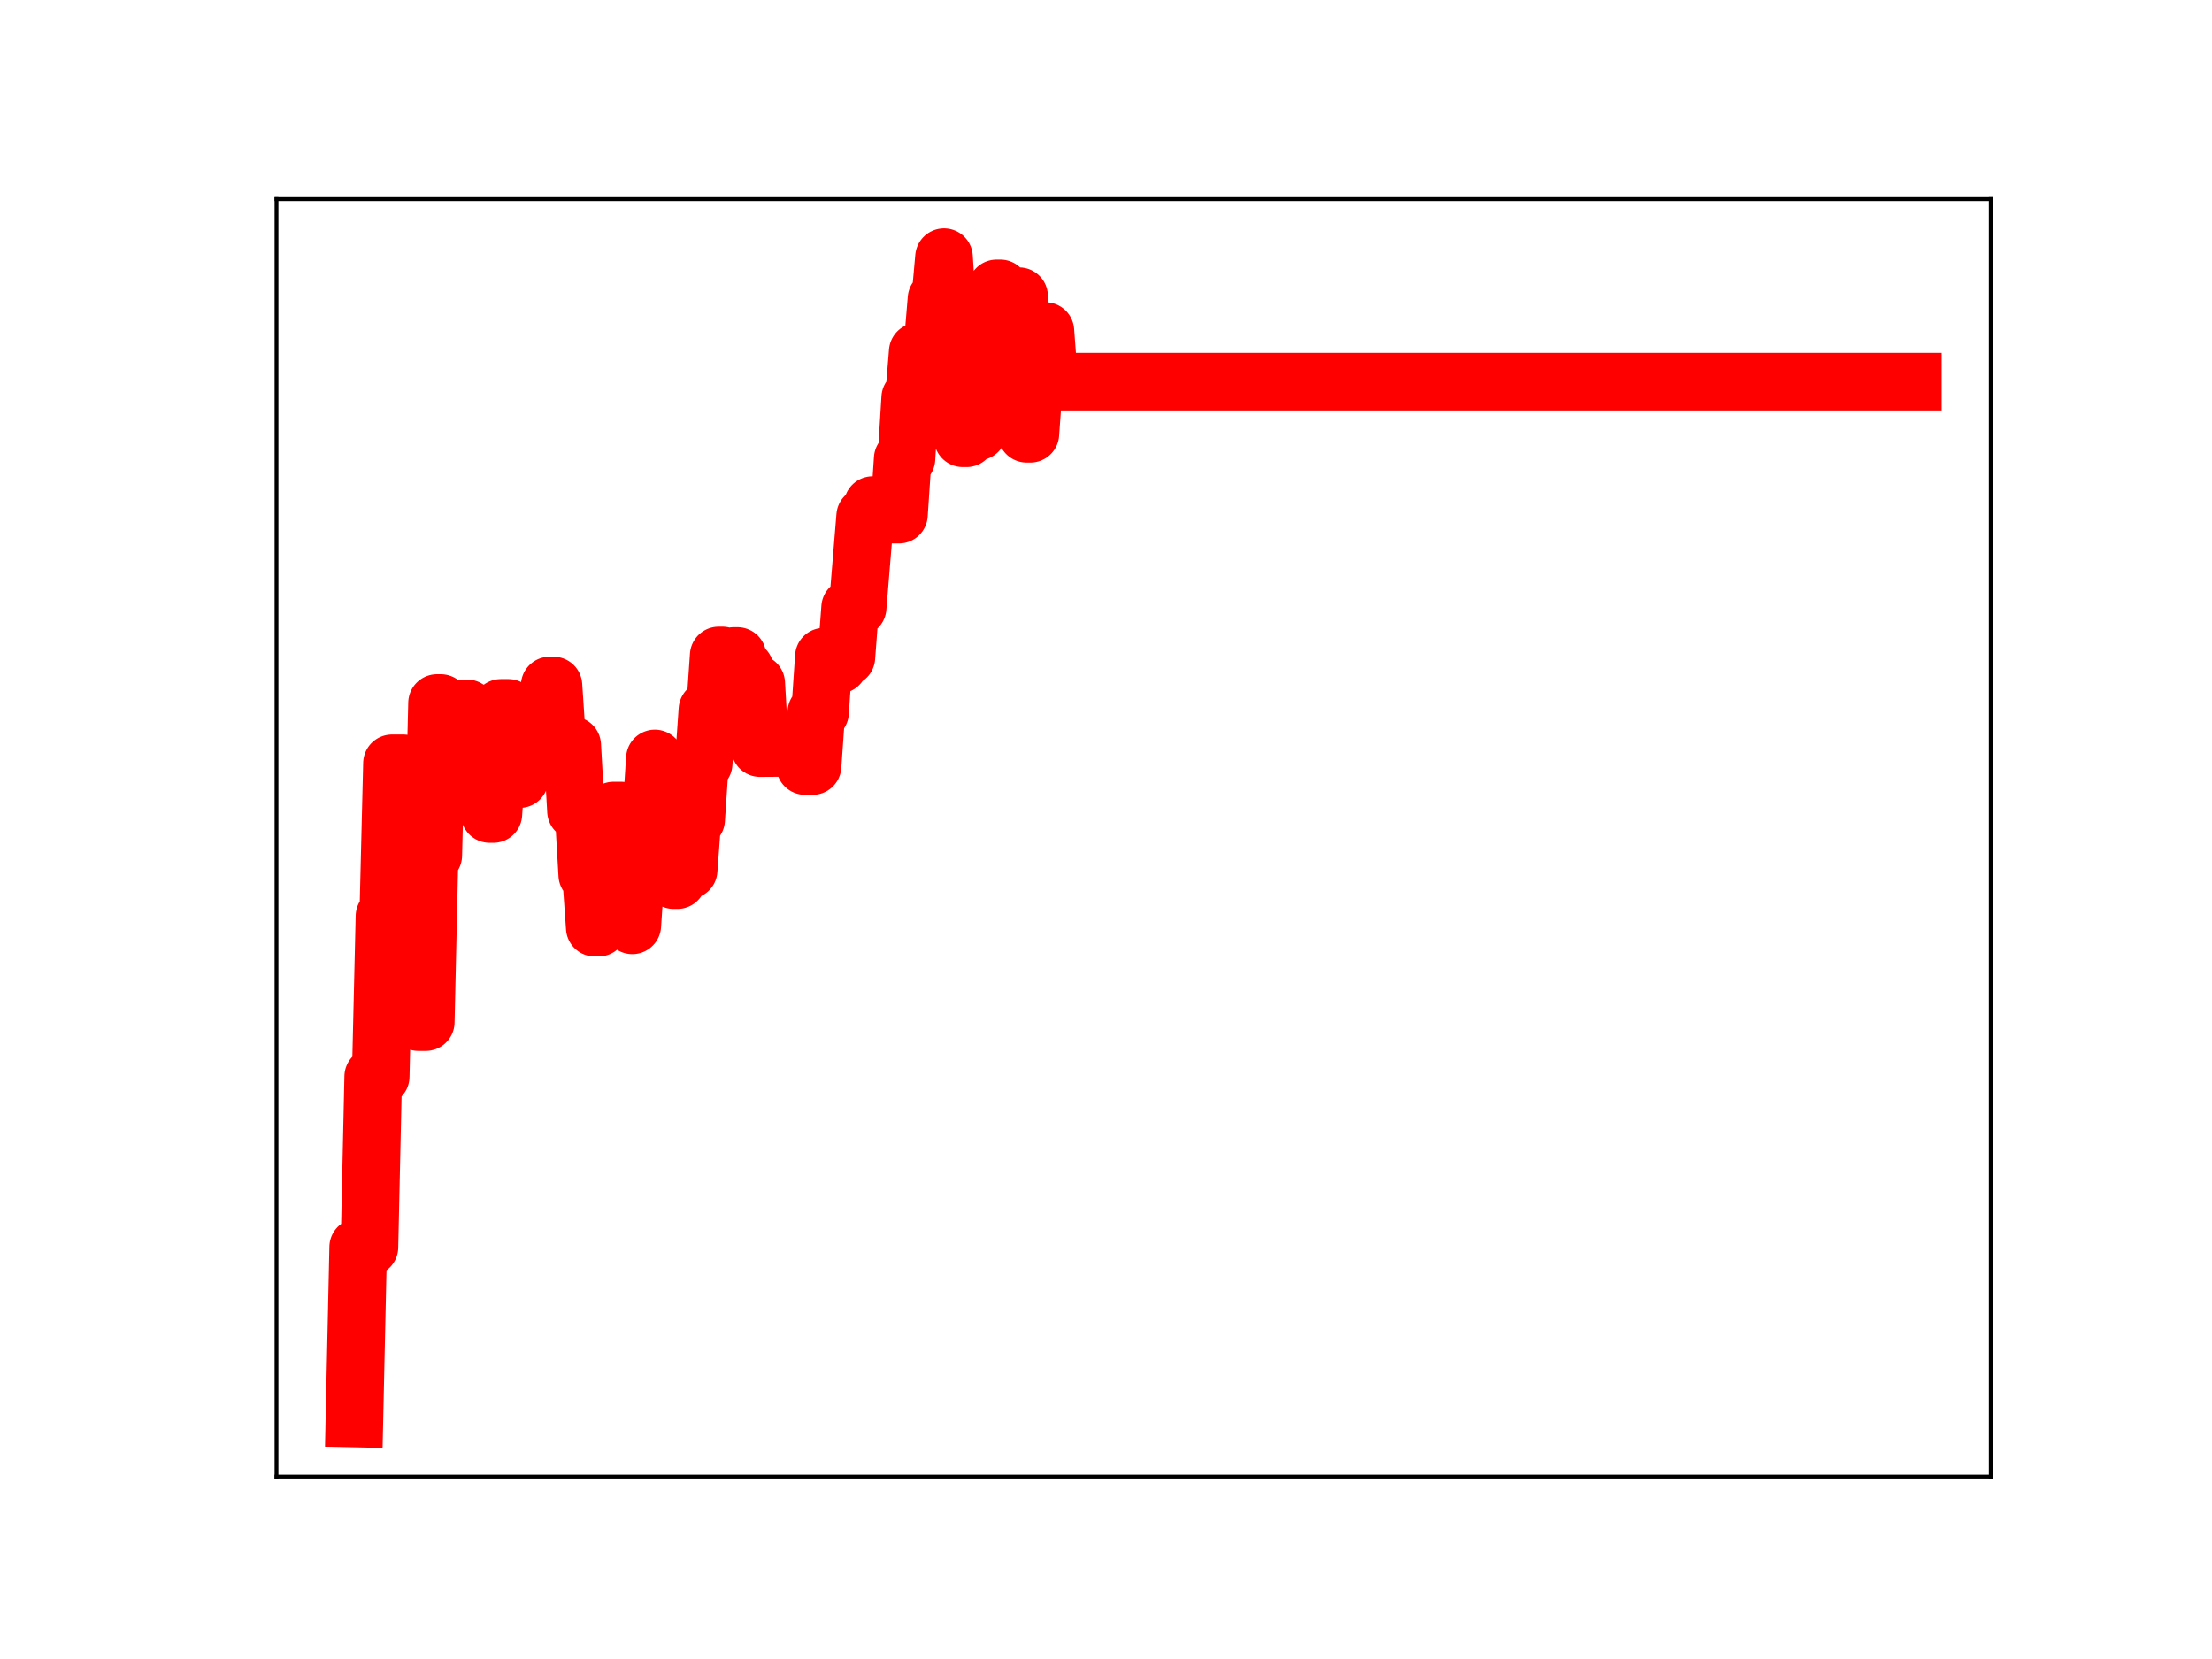 <?xml version="1.0" encoding="utf-8" standalone="no"?>
<!DOCTYPE svg PUBLIC "-//W3C//DTD SVG 1.1//EN"
  "http://www.w3.org/Graphics/SVG/1.1/DTD/svg11.dtd">
<!-- Created with matplotlib (https://matplotlib.org/) -->
<svg height="345.6pt" version="1.1" viewBox="0 0 460.8 345.6" width="460.8pt" xmlns="http://www.w3.org/2000/svg" xmlns:xlink="http://www.w3.org/1999/xlink">
 <defs>
  <style type="text/css">
*{stroke-linecap:butt;stroke-linejoin:round;}
  </style>
 </defs>
 <g id="figure_1">
  <g id="patch_1">
   <path d="M 0 345.6 
L 460.8 345.6 
L 460.8 0 
L 0 0 
z
" style="fill:#ffffff;"/>
  </g>
  <g id="axes_1">
   <g id="patch_2">
    <path d="M 57.6 307.584 
L 414.72 307.584 
L 414.72 41.472 
L 57.6 41.472 
z
" style="fill:#ffffff;"/>
   </g>
   <g id="line2d_1">
    <path clip-path="url(#pd1154eeadb)" d="M 73.833 295.488 
L 74.615 259.798 
L 76.962 259.798 
L 77.744 224.268 
L 79.309 224.268 
L 80.091 190.868 
L 80.873 190.868 
L 81.656 159.011 
L 84.003 159.011 
L 84.785 195.927 
L 85.567 204.857 
L 86.35 204.857 
L 87.132 212.918 
L 88.696 212.918 
L 89.479 178.194 
L 90.261 178.194 
L 91.043 146.451 
L 91.826 146.451 
L 92.608 158.557 
L 94.173 158.557 
L 94.955 147.557 
L 97.302 147.557 
L 98.084 158.777 
L 98.866 158.777 
L 99.649 157.055 
L 101.213 157.055 
L 101.996 169.572 
L 102.778 169.572 
L 104.342 147.465 
L 105.907 147.465 
L 106.689 159.265 
L 107.472 159.265 
L 108.254 162.3 
L 109.036 151.459 
L 111.383 151.459 
L 112.165 155.847 
L 112.948 155.847 
L 113.73 154.119 
L 114.512 142.801 
L 115.295 142.801 
L 116.077 154.533 
L 117.642 154.533 
L 118.424 155.261 
L 119.206 155.261 
L 119.988 168.95 
L 121.553 168.95 
L 122.335 182.251 
L 123.118 182.251 
L 123.9 193.252 
L 124.682 193.252 
L 125.465 181.106 
L 126.247 179.742 
L 127.029 179.742 
L 127.811 168.852 
L 129.376 168.852 
L 130.158 180.957 
L 130.941 180.957 
L 131.723 192.765 
L 132.505 181.039 
L 134.07 181.039 
L 134.852 170.014 
L 135.634 170.014 
L 136.417 157.998 
L 137.199 170.65 
L 139.546 170.65 
L 140.328 183.349 
L 141.111 183.349 
L 141.893 181.27 
L 143.457 181.27 
L 144.24 170.746 
L 145.022 170.746 
L 145.804 159.049 
L 146.587 159.049 
L 147.369 147.851 
L 148.934 147.851 
L 149.716 136.549 
L 150.498 136.549 
L 151.28 148.537 
L 152.063 148.537 
L 152.845 136.658 
L 153.627 136.658 
L 154.41 139.4 
L 155.192 139.4 
L 155.974 152.992 
L 156.757 142.357 
L 157.539 142.357 
L 158.321 155.846 
L 166.926 155.787 
L 167.709 159.582 
L 169.273 159.582 
L 170.056 148.396 
L 170.838 148.396 
L 171.62 136.801 
L 172.403 138.667 
L 173.967 138.667 
L 174.749 138.473 
L 175.532 136.922 
L 176.314 136.922 
L 177.096 126.574 
L 178.661 126.574 
L 180.226 107.53 
L 181.008 107.53 
L 181.79 105.22 
L 182.572 105.22 
L 183.355 106.429 
L 184.919 106.429 
L 185.702 107.214 
L 187.266 107.214 
L 188.049 95.551 
L 188.831 95.551 
L 189.613 82.868 
L 190.395 82.868 
L 191.178 73.259 
L 192.742 73.259 
L 193.525 71.593 
L 194.307 71.593 
L 195.089 62.254 
L 195.872 62.254 
L 196.654 53.568 
L 197.436 66.018 
L 198.218 66.018 
L 199.001 78.961 
L 199.783 78.961 
L 200.565 91.302 
L 201.348 91.302 
L 202.13 89.911 
L 203.695 89.911 
L 204.477 78.844 
L 205.259 78.844 
L 206.041 69.6 
L 206.824 69.6 
L 207.606 60.077 
L 208.388 60.077 
L 209.171 70.698 
L 209.953 70.698 
L 210.735 61.705 
L 212.3 61.705 
L 213.864 90.362 
L 214.647 90.362 
L 215.429 79.431 
L 216.211 79.431 
L 216.994 68.961 
L 217.776 68.961 
L 218.558 79.506 
L 398.487 79.506 
L 398.487 79.506 
" style="fill:none;stroke:#ff0000;stroke-linecap:square;stroke-width:12;"/>
    <defs>
     <path d="M 0 3 
C 0.796 3 1.559 2.684 2.121 2.121 
C 2.684 1.559 3 0.796 3 0 
C 3 -0.796 2.684 -1.559 2.121 -2.121 
C 1.559 -2.684 0.796 -3 0 -3 
C -0.796 -3 -1.559 -2.684 -2.121 -2.121 
C -2.684 -1.559 -3 -0.796 -3 0 
C -3 0.796 -2.684 1.559 -2.121 2.121 
C -1.559 2.684 -0.796 3 0 3 
z
" id="ma2148f120f" style="stroke:#ff0000;"/>
    </defs>
    <g clip-path="url(#pd1154eeadb)">
     <use style="fill:#ff0000;stroke:#ff0000;" x="73.833" xlink:href="#ma2148f120f" y="295.488"/>
     <use style="fill:#ff0000;stroke:#ff0000;" x="74.615" xlink:href="#ma2148f120f" y="259.798"/>
     <use style="fill:#ff0000;stroke:#ff0000;" x="75.397" xlink:href="#ma2148f120f" y="259.798"/>
     <use style="fill:#ff0000;stroke:#ff0000;" x="76.18" xlink:href="#ma2148f120f" y="259.798"/>
     <use style="fill:#ff0000;stroke:#ff0000;" x="76.962" xlink:href="#ma2148f120f" y="259.798"/>
     <use style="fill:#ff0000;stroke:#ff0000;" x="77.744" xlink:href="#ma2148f120f" y="224.268"/>
     <use style="fill:#ff0000;stroke:#ff0000;" x="78.527" xlink:href="#ma2148f120f" y="224.268"/>
     <use style="fill:#ff0000;stroke:#ff0000;" x="79.309" xlink:href="#ma2148f120f" y="224.268"/>
     <use style="fill:#ff0000;stroke:#ff0000;" x="80.091" xlink:href="#ma2148f120f" y="190.868"/>
     <use style="fill:#ff0000;stroke:#ff0000;" x="80.873" xlink:href="#ma2148f120f" y="190.868"/>
     <use style="fill:#ff0000;stroke:#ff0000;" x="81.656" xlink:href="#ma2148f120f" y="159.011"/>
     <use style="fill:#ff0000;stroke:#ff0000;" x="82.438" xlink:href="#ma2148f120f" y="159.011"/>
     <use style="fill:#ff0000;stroke:#ff0000;" x="83.22" xlink:href="#ma2148f120f" y="159.011"/>
     <use style="fill:#ff0000;stroke:#ff0000;" x="84.003" xlink:href="#ma2148f120f" y="159.011"/>
     <use style="fill:#ff0000;stroke:#ff0000;" x="84.785" xlink:href="#ma2148f120f" y="195.927"/>
     <use style="fill:#ff0000;stroke:#ff0000;" x="85.567" xlink:href="#ma2148f120f" y="204.857"/>
     <use style="fill:#ff0000;stroke:#ff0000;" x="86.35" xlink:href="#ma2148f120f" y="204.857"/>
     <use style="fill:#ff0000;stroke:#ff0000;" x="87.132" xlink:href="#ma2148f120f" y="212.918"/>
     <use style="fill:#ff0000;stroke:#ff0000;" x="87.914" xlink:href="#ma2148f120f" y="212.918"/>
     <use style="fill:#ff0000;stroke:#ff0000;" x="88.696" xlink:href="#ma2148f120f" y="212.918"/>
     <use style="fill:#ff0000;stroke:#ff0000;" x="89.479" xlink:href="#ma2148f120f" y="178.194"/>
     <use style="fill:#ff0000;stroke:#ff0000;" x="90.261" xlink:href="#ma2148f120f" y="178.194"/>
     <use style="fill:#ff0000;stroke:#ff0000;" x="91.043" xlink:href="#ma2148f120f" y="146.451"/>
     <use style="fill:#ff0000;stroke:#ff0000;" x="91.826" xlink:href="#ma2148f120f" y="146.451"/>
     <use style="fill:#ff0000;stroke:#ff0000;" x="92.608" xlink:href="#ma2148f120f" y="158.557"/>
     <use style="fill:#ff0000;stroke:#ff0000;" x="93.39" xlink:href="#ma2148f120f" y="158.557"/>
     <use style="fill:#ff0000;stroke:#ff0000;" x="94.173" xlink:href="#ma2148f120f" y="158.557"/>
     <use style="fill:#ff0000;stroke:#ff0000;" x="94.955" xlink:href="#ma2148f120f" y="147.557"/>
     <use style="fill:#ff0000;stroke:#ff0000;" x="95.737" xlink:href="#ma2148f120f" y="147.557"/>
     <use style="fill:#ff0000;stroke:#ff0000;" x="96.519" xlink:href="#ma2148f120f" y="147.557"/>
     <use style="fill:#ff0000;stroke:#ff0000;" x="97.302" xlink:href="#ma2148f120f" y="147.557"/>
     <use style="fill:#ff0000;stroke:#ff0000;" x="98.084" xlink:href="#ma2148f120f" y="158.777"/>
     <use style="fill:#ff0000;stroke:#ff0000;" x="98.866" xlink:href="#ma2148f120f" y="158.777"/>
     <use style="fill:#ff0000;stroke:#ff0000;" x="99.649" xlink:href="#ma2148f120f" y="157.055"/>
     <use style="fill:#ff0000;stroke:#ff0000;" x="100.431" xlink:href="#ma2148f120f" y="157.055"/>
     <use style="fill:#ff0000;stroke:#ff0000;" x="101.213" xlink:href="#ma2148f120f" y="157.055"/>
     <use style="fill:#ff0000;stroke:#ff0000;" x="101.996" xlink:href="#ma2148f120f" y="169.572"/>
     <use style="fill:#ff0000;stroke:#ff0000;" x="102.778" xlink:href="#ma2148f120f" y="169.572"/>
     <use style="fill:#ff0000;stroke:#ff0000;" x="103.56" xlink:href="#ma2148f120f" y="157.874"/>
     <use style="fill:#ff0000;stroke:#ff0000;" x="104.342" xlink:href="#ma2148f120f" y="147.465"/>
     <use style="fill:#ff0000;stroke:#ff0000;" x="105.125" xlink:href="#ma2148f120f" y="147.465"/>
     <use style="fill:#ff0000;stroke:#ff0000;" x="105.907" xlink:href="#ma2148f120f" y="147.465"/>
     <use style="fill:#ff0000;stroke:#ff0000;" x="106.689" xlink:href="#ma2148f120f" y="159.265"/>
     <use style="fill:#ff0000;stroke:#ff0000;" x="107.472" xlink:href="#ma2148f120f" y="159.265"/>
     <use style="fill:#ff0000;stroke:#ff0000;" x="108.254" xlink:href="#ma2148f120f" y="162.3"/>
     <use style="fill:#ff0000;stroke:#ff0000;" x="109.036" xlink:href="#ma2148f120f" y="151.459"/>
     <use style="fill:#ff0000;stroke:#ff0000;" x="109.819" xlink:href="#ma2148f120f" y="151.459"/>
     <use style="fill:#ff0000;stroke:#ff0000;" x="110.601" xlink:href="#ma2148f120f" y="151.459"/>
     <use style="fill:#ff0000;stroke:#ff0000;" x="111.383" xlink:href="#ma2148f120f" y="151.459"/>
     <use style="fill:#ff0000;stroke:#ff0000;" x="112.165" xlink:href="#ma2148f120f" y="155.847"/>
     <use style="fill:#ff0000;stroke:#ff0000;" x="112.948" xlink:href="#ma2148f120f" y="155.847"/>
     <use style="fill:#ff0000;stroke:#ff0000;" x="113.73" xlink:href="#ma2148f120f" y="154.119"/>
     <use style="fill:#ff0000;stroke:#ff0000;" x="114.512" xlink:href="#ma2148f120f" y="142.801"/>
     <use style="fill:#ff0000;stroke:#ff0000;" x="115.295" xlink:href="#ma2148f120f" y="142.801"/>
     <use style="fill:#ff0000;stroke:#ff0000;" x="116.077" xlink:href="#ma2148f120f" y="154.533"/>
     <use style="fill:#ff0000;stroke:#ff0000;" x="116.859" xlink:href="#ma2148f120f" y="154.533"/>
     <use style="fill:#ff0000;stroke:#ff0000;" x="117.642" xlink:href="#ma2148f120f" y="154.533"/>
     <use style="fill:#ff0000;stroke:#ff0000;" x="118.424" xlink:href="#ma2148f120f" y="155.261"/>
     <use style="fill:#ff0000;stroke:#ff0000;" x="119.206" xlink:href="#ma2148f120f" y="155.261"/>
     <use style="fill:#ff0000;stroke:#ff0000;" x="119.988" xlink:href="#ma2148f120f" y="168.95"/>
     <use style="fill:#ff0000;stroke:#ff0000;" x="120.771" xlink:href="#ma2148f120f" y="168.95"/>
     <use style="fill:#ff0000;stroke:#ff0000;" x="121.553" xlink:href="#ma2148f120f" y="168.95"/>
     <use style="fill:#ff0000;stroke:#ff0000;" x="122.335" xlink:href="#ma2148f120f" y="182.251"/>
     <use style="fill:#ff0000;stroke:#ff0000;" x="123.118" xlink:href="#ma2148f120f" y="182.251"/>
     <use style="fill:#ff0000;stroke:#ff0000;" x="123.9" xlink:href="#ma2148f120f" y="193.252"/>
     <use style="fill:#ff0000;stroke:#ff0000;" x="124.682" xlink:href="#ma2148f120f" y="193.252"/>
     <use style="fill:#ff0000;stroke:#ff0000;" x="125.465" xlink:href="#ma2148f120f" y="181.106"/>
     <use style="fill:#ff0000;stroke:#ff0000;" x="126.247" xlink:href="#ma2148f120f" y="179.742"/>
     <use style="fill:#ff0000;stroke:#ff0000;" x="127.029" xlink:href="#ma2148f120f" y="179.742"/>
     <use style="fill:#ff0000;stroke:#ff0000;" x="127.811" xlink:href="#ma2148f120f" y="168.852"/>
     <use style="fill:#ff0000;stroke:#ff0000;" x="128.594" xlink:href="#ma2148f120f" y="168.852"/>
     <use style="fill:#ff0000;stroke:#ff0000;" x="129.376" xlink:href="#ma2148f120f" y="168.852"/>
     <use style="fill:#ff0000;stroke:#ff0000;" x="130.158" xlink:href="#ma2148f120f" y="180.957"/>
     <use style="fill:#ff0000;stroke:#ff0000;" x="130.941" xlink:href="#ma2148f120f" y="180.957"/>
     <use style="fill:#ff0000;stroke:#ff0000;" x="131.723" xlink:href="#ma2148f120f" y="192.765"/>
     <use style="fill:#ff0000;stroke:#ff0000;" x="132.505" xlink:href="#ma2148f120f" y="181.039"/>
     <use style="fill:#ff0000;stroke:#ff0000;" x="133.288" xlink:href="#ma2148f120f" y="181.039"/>
     <use style="fill:#ff0000;stroke:#ff0000;" x="134.07" xlink:href="#ma2148f120f" y="181.039"/>
     <use style="fill:#ff0000;stroke:#ff0000;" x="134.852" xlink:href="#ma2148f120f" y="170.014"/>
     <use style="fill:#ff0000;stroke:#ff0000;" x="135.634" xlink:href="#ma2148f120f" y="170.014"/>
     <use style="fill:#ff0000;stroke:#ff0000;" x="136.417" xlink:href="#ma2148f120f" y="157.998"/>
     <use style="fill:#ff0000;stroke:#ff0000;" x="137.199" xlink:href="#ma2148f120f" y="170.65"/>
     <use style="fill:#ff0000;stroke:#ff0000;" x="137.981" xlink:href="#ma2148f120f" y="170.65"/>
     <use style="fill:#ff0000;stroke:#ff0000;" x="138.764" xlink:href="#ma2148f120f" y="170.65"/>
     <use style="fill:#ff0000;stroke:#ff0000;" x="139.546" xlink:href="#ma2148f120f" y="170.65"/>
     <use style="fill:#ff0000;stroke:#ff0000;" x="140.328" xlink:href="#ma2148f120f" y="183.349"/>
     <use style="fill:#ff0000;stroke:#ff0000;" x="141.111" xlink:href="#ma2148f120f" y="183.349"/>
     <use style="fill:#ff0000;stroke:#ff0000;" x="141.893" xlink:href="#ma2148f120f" y="181.27"/>
     <use style="fill:#ff0000;stroke:#ff0000;" x="142.675" xlink:href="#ma2148f120f" y="181.27"/>
     <use style="fill:#ff0000;stroke:#ff0000;" x="143.457" xlink:href="#ma2148f120f" y="181.27"/>
     <use style="fill:#ff0000;stroke:#ff0000;" x="144.24" xlink:href="#ma2148f120f" y="170.746"/>
     <use style="fill:#ff0000;stroke:#ff0000;" x="145.022" xlink:href="#ma2148f120f" y="170.746"/>
     <use style="fill:#ff0000;stroke:#ff0000;" x="145.804" xlink:href="#ma2148f120f" y="159.049"/>
     <use style="fill:#ff0000;stroke:#ff0000;" x="146.587" xlink:href="#ma2148f120f" y="159.049"/>
     <use style="fill:#ff0000;stroke:#ff0000;" x="147.369" xlink:href="#ma2148f120f" y="147.851"/>
     <use style="fill:#ff0000;stroke:#ff0000;" x="148.151" xlink:href="#ma2148f120f" y="147.851"/>
     <use style="fill:#ff0000;stroke:#ff0000;" x="148.934" xlink:href="#ma2148f120f" y="147.851"/>
     <use style="fill:#ff0000;stroke:#ff0000;" x="149.716" xlink:href="#ma2148f120f" y="136.549"/>
     <use style="fill:#ff0000;stroke:#ff0000;" x="150.498" xlink:href="#ma2148f120f" y="136.549"/>
     <use style="fill:#ff0000;stroke:#ff0000;" x="151.28" xlink:href="#ma2148f120f" y="148.537"/>
     <use style="fill:#ff0000;stroke:#ff0000;" x="152.063" xlink:href="#ma2148f120f" y="148.537"/>
     <use style="fill:#ff0000;stroke:#ff0000;" x="152.845" xlink:href="#ma2148f120f" y="136.658"/>
     <use style="fill:#ff0000;stroke:#ff0000;" x="153.627" xlink:href="#ma2148f120f" y="136.658"/>
     <use style="fill:#ff0000;stroke:#ff0000;" x="154.41" xlink:href="#ma2148f120f" y="139.4"/>
     <use style="fill:#ff0000;stroke:#ff0000;" x="155.192" xlink:href="#ma2148f120f" y="139.4"/>
     <use style="fill:#ff0000;stroke:#ff0000;" x="155.974" xlink:href="#ma2148f120f" y="152.992"/>
     <use style="fill:#ff0000;stroke:#ff0000;" x="156.757" xlink:href="#ma2148f120f" y="142.357"/>
     <use style="fill:#ff0000;stroke:#ff0000;" x="157.539" xlink:href="#ma2148f120f" y="142.357"/>
     <use style="fill:#ff0000;stroke:#ff0000;" x="158.321" xlink:href="#ma2148f120f" y="155.846"/>
     <use style="fill:#ff0000;stroke:#ff0000;" x="159.103" xlink:href="#ma2148f120f" y="155.846"/>
     <use style="fill:#ff0000;stroke:#ff0000;" x="159.886" xlink:href="#ma2148f120f" y="155.846"/>
     <use style="fill:#ff0000;stroke:#ff0000;" x="160.668" xlink:href="#ma2148f120f" y="155.846"/>
     <use style="fill:#ff0000;stroke:#ff0000;" x="161.45" xlink:href="#ma2148f120f" y="155.846"/>
     <use style="fill:#ff0000;stroke:#ff0000;" x="162.233" xlink:href="#ma2148f120f" y="155.846"/>
     <use style="fill:#ff0000;stroke:#ff0000;" x="163.015" xlink:href="#ma2148f120f" y="155.846"/>
     <use style="fill:#ff0000;stroke:#ff0000;" x="163.797" xlink:href="#ma2148f120f" y="155.846"/>
     <use style="fill:#ff0000;stroke:#ff0000;" x="164.58" xlink:href="#ma2148f120f" y="155.846"/>
     <use style="fill:#ff0000;stroke:#ff0000;" x="165.362" xlink:href="#ma2148f120f" y="155.846"/>
     <use style="fill:#ff0000;stroke:#ff0000;" x="166.144" xlink:href="#ma2148f120f" y="155.787"/>
     <use style="fill:#ff0000;stroke:#ff0000;" x="166.926" xlink:href="#ma2148f120f" y="155.787"/>
     <use style="fill:#ff0000;stroke:#ff0000;" x="167.709" xlink:href="#ma2148f120f" y="159.582"/>
     <use style="fill:#ff0000;stroke:#ff0000;" x="168.491" xlink:href="#ma2148f120f" y="159.582"/>
     <use style="fill:#ff0000;stroke:#ff0000;" x="169.273" xlink:href="#ma2148f120f" y="159.582"/>
     <use style="fill:#ff0000;stroke:#ff0000;" x="170.056" xlink:href="#ma2148f120f" y="148.396"/>
     <use style="fill:#ff0000;stroke:#ff0000;" x="170.838" xlink:href="#ma2148f120f" y="148.396"/>
     <use style="fill:#ff0000;stroke:#ff0000;" x="171.62" xlink:href="#ma2148f120f" y="136.801"/>
     <use style="fill:#ff0000;stroke:#ff0000;" x="172.403" xlink:href="#ma2148f120f" y="138.667"/>
     <use style="fill:#ff0000;stroke:#ff0000;" x="173.185" xlink:href="#ma2148f120f" y="138.667"/>
     <use style="fill:#ff0000;stroke:#ff0000;" x="173.967" xlink:href="#ma2148f120f" y="138.667"/>
     <use style="fill:#ff0000;stroke:#ff0000;" x="174.749" xlink:href="#ma2148f120f" y="138.473"/>
     <use style="fill:#ff0000;stroke:#ff0000;" x="175.532" xlink:href="#ma2148f120f" y="136.922"/>
     <use style="fill:#ff0000;stroke:#ff0000;" x="176.314" xlink:href="#ma2148f120f" y="136.922"/>
     <use style="fill:#ff0000;stroke:#ff0000;" x="177.096" xlink:href="#ma2148f120f" y="126.574"/>
     <use style="fill:#ff0000;stroke:#ff0000;" x="177.879" xlink:href="#ma2148f120f" y="126.574"/>
     <use style="fill:#ff0000;stroke:#ff0000;" x="178.661" xlink:href="#ma2148f120f" y="126.574"/>
     <use style="fill:#ff0000;stroke:#ff0000;" x="179.443" xlink:href="#ma2148f120f" y="116.822"/>
     <use style="fill:#ff0000;stroke:#ff0000;" x="180.226" xlink:href="#ma2148f120f" y="107.53"/>
     <use style="fill:#ff0000;stroke:#ff0000;" x="181.008" xlink:href="#ma2148f120f" y="107.53"/>
     <use style="fill:#ff0000;stroke:#ff0000;" x="181.79" xlink:href="#ma2148f120f" y="105.22"/>
     <use style="fill:#ff0000;stroke:#ff0000;" x="182.572" xlink:href="#ma2148f120f" y="105.22"/>
     <use style="fill:#ff0000;stroke:#ff0000;" x="183.355" xlink:href="#ma2148f120f" y="106.429"/>
     <use style="fill:#ff0000;stroke:#ff0000;" x="184.137" xlink:href="#ma2148f120f" y="106.429"/>
     <use style="fill:#ff0000;stroke:#ff0000;" x="184.919" xlink:href="#ma2148f120f" y="106.429"/>
     <use style="fill:#ff0000;stroke:#ff0000;" x="185.702" xlink:href="#ma2148f120f" y="107.214"/>
     <use style="fill:#ff0000;stroke:#ff0000;" x="186.484" xlink:href="#ma2148f120f" y="107.214"/>
     <use style="fill:#ff0000;stroke:#ff0000;" x="187.266" xlink:href="#ma2148f120f" y="107.214"/>
     <use style="fill:#ff0000;stroke:#ff0000;" x="188.049" xlink:href="#ma2148f120f" y="95.551"/>
     <use style="fill:#ff0000;stroke:#ff0000;" x="188.831" xlink:href="#ma2148f120f" y="95.551"/>
     <use style="fill:#ff0000;stroke:#ff0000;" x="189.613" xlink:href="#ma2148f120f" y="82.868"/>
     <use style="fill:#ff0000;stroke:#ff0000;" x="190.395" xlink:href="#ma2148f120f" y="82.868"/>
     <use style="fill:#ff0000;stroke:#ff0000;" x="191.178" xlink:href="#ma2148f120f" y="73.259"/>
     <use style="fill:#ff0000;stroke:#ff0000;" x="191.96" xlink:href="#ma2148f120f" y="73.259"/>
     <use style="fill:#ff0000;stroke:#ff0000;" x="192.742" xlink:href="#ma2148f120f" y="73.259"/>
     <use style="fill:#ff0000;stroke:#ff0000;" x="193.525" xlink:href="#ma2148f120f" y="71.593"/>
     <use style="fill:#ff0000;stroke:#ff0000;" x="194.307" xlink:href="#ma2148f120f" y="71.593"/>
     <use style="fill:#ff0000;stroke:#ff0000;" x="195.089" xlink:href="#ma2148f120f" y="62.254"/>
     <use style="fill:#ff0000;stroke:#ff0000;" x="195.872" xlink:href="#ma2148f120f" y="62.254"/>
     <use style="fill:#ff0000;stroke:#ff0000;" x="196.654" xlink:href="#ma2148f120f" y="53.568"/>
     <use style="fill:#ff0000;stroke:#ff0000;" x="197.436" xlink:href="#ma2148f120f" y="66.018"/>
     <use style="fill:#ff0000;stroke:#ff0000;" x="198.218" xlink:href="#ma2148f120f" y="66.018"/>
     <use style="fill:#ff0000;stroke:#ff0000;" x="199.001" xlink:href="#ma2148f120f" y="78.961"/>
     <use style="fill:#ff0000;stroke:#ff0000;" x="199.783" xlink:href="#ma2148f120f" y="78.961"/>
     <use style="fill:#ff0000;stroke:#ff0000;" x="200.565" xlink:href="#ma2148f120f" y="91.302"/>
     <use style="fill:#ff0000;stroke:#ff0000;" x="201.348" xlink:href="#ma2148f120f" y="91.302"/>
     <use style="fill:#ff0000;stroke:#ff0000;" x="202.13" xlink:href="#ma2148f120f" y="89.911"/>
     <use style="fill:#ff0000;stroke:#ff0000;" x="202.912" xlink:href="#ma2148f120f" y="89.911"/>
     <use style="fill:#ff0000;stroke:#ff0000;" x="203.695" xlink:href="#ma2148f120f" y="89.911"/>
     <use style="fill:#ff0000;stroke:#ff0000;" x="204.477" xlink:href="#ma2148f120f" y="78.844"/>
     <use style="fill:#ff0000;stroke:#ff0000;" x="205.259" xlink:href="#ma2148f120f" y="78.844"/>
     <use style="fill:#ff0000;stroke:#ff0000;" x="206.041" xlink:href="#ma2148f120f" y="69.6"/>
     <use style="fill:#ff0000;stroke:#ff0000;" x="206.824" xlink:href="#ma2148f120f" y="69.6"/>
     <use style="fill:#ff0000;stroke:#ff0000;" x="207.606" xlink:href="#ma2148f120f" y="60.077"/>
     <use style="fill:#ff0000;stroke:#ff0000;" x="208.388" xlink:href="#ma2148f120f" y="60.077"/>
     <use style="fill:#ff0000;stroke:#ff0000;" x="209.171" xlink:href="#ma2148f120f" y="70.698"/>
     <use style="fill:#ff0000;stroke:#ff0000;" x="209.953" xlink:href="#ma2148f120f" y="70.698"/>
     <use style="fill:#ff0000;stroke:#ff0000;" x="210.735" xlink:href="#ma2148f120f" y="61.705"/>
     <use style="fill:#ff0000;stroke:#ff0000;" x="211.518" xlink:href="#ma2148f120f" y="61.705"/>
     <use style="fill:#ff0000;stroke:#ff0000;" x="212.3" xlink:href="#ma2148f120f" y="61.705"/>
     <use style="fill:#ff0000;stroke:#ff0000;" x="213.082" xlink:href="#ma2148f120f" y="75.656"/>
     <use style="fill:#ff0000;stroke:#ff0000;" x="213.864" xlink:href="#ma2148f120f" y="90.362"/>
     <use style="fill:#ff0000;stroke:#ff0000;" x="214.647" xlink:href="#ma2148f120f" y="90.362"/>
     <use style="fill:#ff0000;stroke:#ff0000;" x="215.429" xlink:href="#ma2148f120f" y="79.431"/>
     <use style="fill:#ff0000;stroke:#ff0000;" x="216.211" xlink:href="#ma2148f120f" y="79.431"/>
     <use style="fill:#ff0000;stroke:#ff0000;" x="216.994" xlink:href="#ma2148f120f" y="68.961"/>
     <use style="fill:#ff0000;stroke:#ff0000;" x="217.776" xlink:href="#ma2148f120f" y="68.961"/>
     <use style="fill:#ff0000;stroke:#ff0000;" x="218.558" xlink:href="#ma2148f120f" y="79.506"/>
     <use style="fill:#ff0000;stroke:#ff0000;" x="219.341" xlink:href="#ma2148f120f" y="79.506"/>
     <use style="fill:#ff0000;stroke:#ff0000;" x="220.123" xlink:href="#ma2148f120f" y="79.506"/>
     <use style="fill:#ff0000;stroke:#ff0000;" x="220.905" xlink:href="#ma2148f120f" y="79.506"/>
     <use style="fill:#ff0000;stroke:#ff0000;" x="221.687" xlink:href="#ma2148f120f" y="79.506"/>
     <use style="fill:#ff0000;stroke:#ff0000;" x="222.47" xlink:href="#ma2148f120f" y="79.506"/>
     <use style="fill:#ff0000;stroke:#ff0000;" x="223.252" xlink:href="#ma2148f120f" y="79.506"/>
     <use style="fill:#ff0000;stroke:#ff0000;" x="224.034" xlink:href="#ma2148f120f" y="79.506"/>
     <use style="fill:#ff0000;stroke:#ff0000;" x="224.817" xlink:href="#ma2148f120f" y="79.506"/>
     <use style="fill:#ff0000;stroke:#ff0000;" x="225.599" xlink:href="#ma2148f120f" y="79.506"/>
     <use style="fill:#ff0000;stroke:#ff0000;" x="226.381" xlink:href="#ma2148f120f" y="79.506"/>
     <use style="fill:#ff0000;stroke:#ff0000;" x="227.164" xlink:href="#ma2148f120f" y="79.506"/>
     <use style="fill:#ff0000;stroke:#ff0000;" x="227.946" xlink:href="#ma2148f120f" y="79.506"/>
     <use style="fill:#ff0000;stroke:#ff0000;" x="228.728" xlink:href="#ma2148f120f" y="79.506"/>
     <use style="fill:#ff0000;stroke:#ff0000;" x="229.51" xlink:href="#ma2148f120f" y="79.506"/>
     <use style="fill:#ff0000;stroke:#ff0000;" x="230.293" xlink:href="#ma2148f120f" y="79.506"/>
     <use style="fill:#ff0000;stroke:#ff0000;" x="231.075" xlink:href="#ma2148f120f" y="79.506"/>
     <use style="fill:#ff0000;stroke:#ff0000;" x="231.857" xlink:href="#ma2148f120f" y="79.506"/>
     <use style="fill:#ff0000;stroke:#ff0000;" x="232.64" xlink:href="#ma2148f120f" y="79.506"/>
     <use style="fill:#ff0000;stroke:#ff0000;" x="233.422" xlink:href="#ma2148f120f" y="79.506"/>
     <use style="fill:#ff0000;stroke:#ff0000;" x="234.204" xlink:href="#ma2148f120f" y="79.506"/>
     <use style="fill:#ff0000;stroke:#ff0000;" x="234.987" xlink:href="#ma2148f120f" y="79.506"/>
     <use style="fill:#ff0000;stroke:#ff0000;" x="235.769" xlink:href="#ma2148f120f" y="79.506"/>
     <use style="fill:#ff0000;stroke:#ff0000;" x="236.551" xlink:href="#ma2148f120f" y="79.506"/>
     <use style="fill:#ff0000;stroke:#ff0000;" x="237.333" xlink:href="#ma2148f120f" y="79.506"/>
     <use style="fill:#ff0000;stroke:#ff0000;" x="238.116" xlink:href="#ma2148f120f" y="79.506"/>
     <use style="fill:#ff0000;stroke:#ff0000;" x="238.898" xlink:href="#ma2148f120f" y="79.506"/>
     <use style="fill:#ff0000;stroke:#ff0000;" x="239.68" xlink:href="#ma2148f120f" y="79.506"/>
     <use style="fill:#ff0000;stroke:#ff0000;" x="240.463" xlink:href="#ma2148f120f" y="79.506"/>
     <use style="fill:#ff0000;stroke:#ff0000;" x="241.245" xlink:href="#ma2148f120f" y="79.506"/>
     <use style="fill:#ff0000;stroke:#ff0000;" x="242.027" xlink:href="#ma2148f120f" y="79.506"/>
     <use style="fill:#ff0000;stroke:#ff0000;" x="242.81" xlink:href="#ma2148f120f" y="79.506"/>
     <use style="fill:#ff0000;stroke:#ff0000;" x="243.592" xlink:href="#ma2148f120f" y="79.506"/>
     <use style="fill:#ff0000;stroke:#ff0000;" x="244.374" xlink:href="#ma2148f120f" y="79.506"/>
     <use style="fill:#ff0000;stroke:#ff0000;" x="245.156" xlink:href="#ma2148f120f" y="79.506"/>
     <use style="fill:#ff0000;stroke:#ff0000;" x="245.939" xlink:href="#ma2148f120f" y="79.506"/>
     <use style="fill:#ff0000;stroke:#ff0000;" x="246.721" xlink:href="#ma2148f120f" y="79.506"/>
     <use style="fill:#ff0000;stroke:#ff0000;" x="247.503" xlink:href="#ma2148f120f" y="79.506"/>
     <use style="fill:#ff0000;stroke:#ff0000;" x="248.286" xlink:href="#ma2148f120f" y="79.506"/>
     <use style="fill:#ff0000;stroke:#ff0000;" x="249.068" xlink:href="#ma2148f120f" y="79.506"/>
     <use style="fill:#ff0000;stroke:#ff0000;" x="249.85" xlink:href="#ma2148f120f" y="79.506"/>
     <use style="fill:#ff0000;stroke:#ff0000;" x="250.633" xlink:href="#ma2148f120f" y="79.506"/>
     <use style="fill:#ff0000;stroke:#ff0000;" x="251.415" xlink:href="#ma2148f120f" y="79.506"/>
     <use style="fill:#ff0000;stroke:#ff0000;" x="252.197" xlink:href="#ma2148f120f" y="79.506"/>
     <use style="fill:#ff0000;stroke:#ff0000;" x="252.979" xlink:href="#ma2148f120f" y="79.506"/>
     <use style="fill:#ff0000;stroke:#ff0000;" x="253.762" xlink:href="#ma2148f120f" y="79.506"/>
     <use style="fill:#ff0000;stroke:#ff0000;" x="254.544" xlink:href="#ma2148f120f" y="79.506"/>
     <use style="fill:#ff0000;stroke:#ff0000;" x="255.326" xlink:href="#ma2148f120f" y="79.506"/>
     <use style="fill:#ff0000;stroke:#ff0000;" x="256.109" xlink:href="#ma2148f120f" y="79.506"/>
     <use style="fill:#ff0000;stroke:#ff0000;" x="256.891" xlink:href="#ma2148f120f" y="79.506"/>
     <use style="fill:#ff0000;stroke:#ff0000;" x="257.673" xlink:href="#ma2148f120f" y="79.506"/>
     <use style="fill:#ff0000;stroke:#ff0000;" x="258.456" xlink:href="#ma2148f120f" y="79.506"/>
     <use style="fill:#ff0000;stroke:#ff0000;" x="259.238" xlink:href="#ma2148f120f" y="79.506"/>
     <use style="fill:#ff0000;stroke:#ff0000;" x="260.02" xlink:href="#ma2148f120f" y="79.506"/>
     <use style="fill:#ff0000;stroke:#ff0000;" x="260.802" xlink:href="#ma2148f120f" y="79.506"/>
     <use style="fill:#ff0000;stroke:#ff0000;" x="261.585" xlink:href="#ma2148f120f" y="79.506"/>
     <use style="fill:#ff0000;stroke:#ff0000;" x="262.367" xlink:href="#ma2148f120f" y="79.506"/>
     <use style="fill:#ff0000;stroke:#ff0000;" x="263.149" xlink:href="#ma2148f120f" y="79.506"/>
     <use style="fill:#ff0000;stroke:#ff0000;" x="263.932" xlink:href="#ma2148f120f" y="79.506"/>
     <use style="fill:#ff0000;stroke:#ff0000;" x="264.714" xlink:href="#ma2148f120f" y="79.506"/>
     <use style="fill:#ff0000;stroke:#ff0000;" x="265.496" xlink:href="#ma2148f120f" y="79.506"/>
     <use style="fill:#ff0000;stroke:#ff0000;" x="266.279" xlink:href="#ma2148f120f" y="79.506"/>
     <use style="fill:#ff0000;stroke:#ff0000;" x="267.061" xlink:href="#ma2148f120f" y="79.506"/>
     <use style="fill:#ff0000;stroke:#ff0000;" x="267.843" xlink:href="#ma2148f120f" y="79.506"/>
     <use style="fill:#ff0000;stroke:#ff0000;" x="268.625" xlink:href="#ma2148f120f" y="79.506"/>
     <use style="fill:#ff0000;stroke:#ff0000;" x="269.408" xlink:href="#ma2148f120f" y="79.506"/>
     <use style="fill:#ff0000;stroke:#ff0000;" x="270.19" xlink:href="#ma2148f120f" y="79.506"/>
     <use style="fill:#ff0000;stroke:#ff0000;" x="270.972" xlink:href="#ma2148f120f" y="79.506"/>
     <use style="fill:#ff0000;stroke:#ff0000;" x="271.755" xlink:href="#ma2148f120f" y="79.506"/>
     <use style="fill:#ff0000;stroke:#ff0000;" x="272.537" xlink:href="#ma2148f120f" y="79.506"/>
     <use style="fill:#ff0000;stroke:#ff0000;" x="273.319" xlink:href="#ma2148f120f" y="79.506"/>
     <use style="fill:#ff0000;stroke:#ff0000;" x="274.102" xlink:href="#ma2148f120f" y="79.506"/>
     <use style="fill:#ff0000;stroke:#ff0000;" x="274.884" xlink:href="#ma2148f120f" y="79.506"/>
     <use style="fill:#ff0000;stroke:#ff0000;" x="275.666" xlink:href="#ma2148f120f" y="79.506"/>
     <use style="fill:#ff0000;stroke:#ff0000;" x="276.448" xlink:href="#ma2148f120f" y="79.506"/>
     <use style="fill:#ff0000;stroke:#ff0000;" x="277.231" xlink:href="#ma2148f120f" y="79.506"/>
     <use style="fill:#ff0000;stroke:#ff0000;" x="278.013" xlink:href="#ma2148f120f" y="79.506"/>
     <use style="fill:#ff0000;stroke:#ff0000;" x="278.795" xlink:href="#ma2148f120f" y="79.506"/>
     <use style="fill:#ff0000;stroke:#ff0000;" x="279.578" xlink:href="#ma2148f120f" y="79.506"/>
     <use style="fill:#ff0000;stroke:#ff0000;" x="280.36" xlink:href="#ma2148f120f" y="79.506"/>
     <use style="fill:#ff0000;stroke:#ff0000;" x="281.142" xlink:href="#ma2148f120f" y="79.506"/>
     <use style="fill:#ff0000;stroke:#ff0000;" x="281.925" xlink:href="#ma2148f120f" y="79.506"/>
     <use style="fill:#ff0000;stroke:#ff0000;" x="282.707" xlink:href="#ma2148f120f" y="79.506"/>
     <use style="fill:#ff0000;stroke:#ff0000;" x="283.489" xlink:href="#ma2148f120f" y="79.506"/>
     <use style="fill:#ff0000;stroke:#ff0000;" x="284.271" xlink:href="#ma2148f120f" y="79.506"/>
     <use style="fill:#ff0000;stroke:#ff0000;" x="285.054" xlink:href="#ma2148f120f" y="79.506"/>
     <use style="fill:#ff0000;stroke:#ff0000;" x="285.836" xlink:href="#ma2148f120f" y="79.506"/>
     <use style="fill:#ff0000;stroke:#ff0000;" x="286.618" xlink:href="#ma2148f120f" y="79.506"/>
     <use style="fill:#ff0000;stroke:#ff0000;" x="287.401" xlink:href="#ma2148f120f" y="79.506"/>
     <use style="fill:#ff0000;stroke:#ff0000;" x="288.183" xlink:href="#ma2148f120f" y="79.506"/>
     <use style="fill:#ff0000;stroke:#ff0000;" x="288.965" xlink:href="#ma2148f120f" y="79.506"/>
     <use style="fill:#ff0000;stroke:#ff0000;" x="289.748" xlink:href="#ma2148f120f" y="79.506"/>
     <use style="fill:#ff0000;stroke:#ff0000;" x="290.53" xlink:href="#ma2148f120f" y="79.506"/>
     <use style="fill:#ff0000;stroke:#ff0000;" x="291.312" xlink:href="#ma2148f120f" y="79.506"/>
     <use style="fill:#ff0000;stroke:#ff0000;" x="292.094" xlink:href="#ma2148f120f" y="79.506"/>
     <use style="fill:#ff0000;stroke:#ff0000;" x="292.877" xlink:href="#ma2148f120f" y="79.506"/>
     <use style="fill:#ff0000;stroke:#ff0000;" x="293.659" xlink:href="#ma2148f120f" y="79.506"/>
     <use style="fill:#ff0000;stroke:#ff0000;" x="294.441" xlink:href="#ma2148f120f" y="79.506"/>
     <use style="fill:#ff0000;stroke:#ff0000;" x="295.224" xlink:href="#ma2148f120f" y="79.506"/>
     <use style="fill:#ff0000;stroke:#ff0000;" x="296.006" xlink:href="#ma2148f120f" y="79.506"/>
     <use style="fill:#ff0000;stroke:#ff0000;" x="296.788" xlink:href="#ma2148f120f" y="79.506"/>
     <use style="fill:#ff0000;stroke:#ff0000;" x="297.571" xlink:href="#ma2148f120f" y="79.506"/>
     <use style="fill:#ff0000;stroke:#ff0000;" x="298.353" xlink:href="#ma2148f120f" y="79.506"/>
     <use style="fill:#ff0000;stroke:#ff0000;" x="299.135" xlink:href="#ma2148f120f" y="79.506"/>
     <use style="fill:#ff0000;stroke:#ff0000;" x="299.917" xlink:href="#ma2148f120f" y="79.506"/>
     <use style="fill:#ff0000;stroke:#ff0000;" x="300.7" xlink:href="#ma2148f120f" y="79.506"/>
     <use style="fill:#ff0000;stroke:#ff0000;" x="301.482" xlink:href="#ma2148f120f" y="79.506"/>
     <use style="fill:#ff0000;stroke:#ff0000;" x="302.264" xlink:href="#ma2148f120f" y="79.506"/>
     <use style="fill:#ff0000;stroke:#ff0000;" x="303.047" xlink:href="#ma2148f120f" y="79.506"/>
     <use style="fill:#ff0000;stroke:#ff0000;" x="303.829" xlink:href="#ma2148f120f" y="79.506"/>
     <use style="fill:#ff0000;stroke:#ff0000;" x="304.611" xlink:href="#ma2148f120f" y="79.506"/>
     <use style="fill:#ff0000;stroke:#ff0000;" x="305.394" xlink:href="#ma2148f120f" y="79.506"/>
     <use style="fill:#ff0000;stroke:#ff0000;" x="306.176" xlink:href="#ma2148f120f" y="79.506"/>
     <use style="fill:#ff0000;stroke:#ff0000;" x="306.958" xlink:href="#ma2148f120f" y="79.506"/>
     <use style="fill:#ff0000;stroke:#ff0000;" x="307.74" xlink:href="#ma2148f120f" y="79.506"/>
     <use style="fill:#ff0000;stroke:#ff0000;" x="308.523" xlink:href="#ma2148f120f" y="79.506"/>
     <use style="fill:#ff0000;stroke:#ff0000;" x="309.305" xlink:href="#ma2148f120f" y="79.506"/>
     <use style="fill:#ff0000;stroke:#ff0000;" x="310.087" xlink:href="#ma2148f120f" y="79.506"/>
     <use style="fill:#ff0000;stroke:#ff0000;" x="310.87" xlink:href="#ma2148f120f" y="79.506"/>
     <use style="fill:#ff0000;stroke:#ff0000;" x="311.652" xlink:href="#ma2148f120f" y="79.506"/>
     <use style="fill:#ff0000;stroke:#ff0000;" x="312.434" xlink:href="#ma2148f120f" y="79.506"/>
     <use style="fill:#ff0000;stroke:#ff0000;" x="313.217" xlink:href="#ma2148f120f" y="79.506"/>
     <use style="fill:#ff0000;stroke:#ff0000;" x="313.999" xlink:href="#ma2148f120f" y="79.506"/>
     <use style="fill:#ff0000;stroke:#ff0000;" x="314.781" xlink:href="#ma2148f120f" y="79.506"/>
     <use style="fill:#ff0000;stroke:#ff0000;" x="315.563" xlink:href="#ma2148f120f" y="79.506"/>
     <use style="fill:#ff0000;stroke:#ff0000;" x="316.346" xlink:href="#ma2148f120f" y="79.506"/>
     <use style="fill:#ff0000;stroke:#ff0000;" x="317.128" xlink:href="#ma2148f120f" y="79.506"/>
     <use style="fill:#ff0000;stroke:#ff0000;" x="317.91" xlink:href="#ma2148f120f" y="79.506"/>
     <use style="fill:#ff0000;stroke:#ff0000;" x="318.693" xlink:href="#ma2148f120f" y="79.506"/>
     <use style="fill:#ff0000;stroke:#ff0000;" x="319.475" xlink:href="#ma2148f120f" y="79.506"/>
     <use style="fill:#ff0000;stroke:#ff0000;" x="320.257" xlink:href="#ma2148f120f" y="79.506"/>
     <use style="fill:#ff0000;stroke:#ff0000;" x="321.04" xlink:href="#ma2148f120f" y="79.506"/>
     <use style="fill:#ff0000;stroke:#ff0000;" x="321.822" xlink:href="#ma2148f120f" y="79.506"/>
     <use style="fill:#ff0000;stroke:#ff0000;" x="322.604" xlink:href="#ma2148f120f" y="79.506"/>
     <use style="fill:#ff0000;stroke:#ff0000;" x="323.386" xlink:href="#ma2148f120f" y="79.506"/>
     <use style="fill:#ff0000;stroke:#ff0000;" x="324.169" xlink:href="#ma2148f120f" y="79.506"/>
     <use style="fill:#ff0000;stroke:#ff0000;" x="324.951" xlink:href="#ma2148f120f" y="79.506"/>
     <use style="fill:#ff0000;stroke:#ff0000;" x="325.733" xlink:href="#ma2148f120f" y="79.506"/>
     <use style="fill:#ff0000;stroke:#ff0000;" x="326.516" xlink:href="#ma2148f120f" y="79.506"/>
     <use style="fill:#ff0000;stroke:#ff0000;" x="327.298" xlink:href="#ma2148f120f" y="79.506"/>
     <use style="fill:#ff0000;stroke:#ff0000;" x="328.08" xlink:href="#ma2148f120f" y="79.506"/>
     <use style="fill:#ff0000;stroke:#ff0000;" x="328.863" xlink:href="#ma2148f120f" y="79.506"/>
     <use style="fill:#ff0000;stroke:#ff0000;" x="329.645" xlink:href="#ma2148f120f" y="79.506"/>
     <use style="fill:#ff0000;stroke:#ff0000;" x="330.427" xlink:href="#ma2148f120f" y="79.506"/>
     <use style="fill:#ff0000;stroke:#ff0000;" x="331.209" xlink:href="#ma2148f120f" y="79.506"/>
     <use style="fill:#ff0000;stroke:#ff0000;" x="331.992" xlink:href="#ma2148f120f" y="79.506"/>
     <use style="fill:#ff0000;stroke:#ff0000;" x="332.774" xlink:href="#ma2148f120f" y="79.506"/>
     <use style="fill:#ff0000;stroke:#ff0000;" x="333.556" xlink:href="#ma2148f120f" y="79.506"/>
     <use style="fill:#ff0000;stroke:#ff0000;" x="334.339" xlink:href="#ma2148f120f" y="79.506"/>
     <use style="fill:#ff0000;stroke:#ff0000;" x="335.121" xlink:href="#ma2148f120f" y="79.506"/>
     <use style="fill:#ff0000;stroke:#ff0000;" x="335.903" xlink:href="#ma2148f120f" y="79.506"/>
     <use style="fill:#ff0000;stroke:#ff0000;" x="336.686" xlink:href="#ma2148f120f" y="79.506"/>
     <use style="fill:#ff0000;stroke:#ff0000;" x="337.468" xlink:href="#ma2148f120f" y="79.506"/>
     <use style="fill:#ff0000;stroke:#ff0000;" x="338.25" xlink:href="#ma2148f120f" y="79.506"/>
     <use style="fill:#ff0000;stroke:#ff0000;" x="339.032" xlink:href="#ma2148f120f" y="79.506"/>
     <use style="fill:#ff0000;stroke:#ff0000;" x="339.815" xlink:href="#ma2148f120f" y="79.506"/>
     <use style="fill:#ff0000;stroke:#ff0000;" x="340.597" xlink:href="#ma2148f120f" y="79.506"/>
     <use style="fill:#ff0000;stroke:#ff0000;" x="341.379" xlink:href="#ma2148f120f" y="79.506"/>
     <use style="fill:#ff0000;stroke:#ff0000;" x="342.162" xlink:href="#ma2148f120f" y="79.506"/>
     <use style="fill:#ff0000;stroke:#ff0000;" x="342.944" xlink:href="#ma2148f120f" y="79.506"/>
     <use style="fill:#ff0000;stroke:#ff0000;" x="343.726" xlink:href="#ma2148f120f" y="79.506"/>
     <use style="fill:#ff0000;stroke:#ff0000;" x="344.509" xlink:href="#ma2148f120f" y="79.506"/>
     <use style="fill:#ff0000;stroke:#ff0000;" x="345.291" xlink:href="#ma2148f120f" y="79.506"/>
     <use style="fill:#ff0000;stroke:#ff0000;" x="346.073" xlink:href="#ma2148f120f" y="79.506"/>
     <use style="fill:#ff0000;stroke:#ff0000;" x="346.855" xlink:href="#ma2148f120f" y="79.506"/>
     <use style="fill:#ff0000;stroke:#ff0000;" x="347.638" xlink:href="#ma2148f120f" y="79.506"/>
     <use style="fill:#ff0000;stroke:#ff0000;" x="348.42" xlink:href="#ma2148f120f" y="79.506"/>
     <use style="fill:#ff0000;stroke:#ff0000;" x="349.202" xlink:href="#ma2148f120f" y="79.506"/>
     <use style="fill:#ff0000;stroke:#ff0000;" x="349.985" xlink:href="#ma2148f120f" y="79.506"/>
     <use style="fill:#ff0000;stroke:#ff0000;" x="350.767" xlink:href="#ma2148f120f" y="79.506"/>
     <use style="fill:#ff0000;stroke:#ff0000;" x="351.549" xlink:href="#ma2148f120f" y="79.506"/>
     <use style="fill:#ff0000;stroke:#ff0000;" x="352.332" xlink:href="#ma2148f120f" y="79.506"/>
     <use style="fill:#ff0000;stroke:#ff0000;" x="353.114" xlink:href="#ma2148f120f" y="79.506"/>
     <use style="fill:#ff0000;stroke:#ff0000;" x="353.896" xlink:href="#ma2148f120f" y="79.506"/>
     <use style="fill:#ff0000;stroke:#ff0000;" x="354.678" xlink:href="#ma2148f120f" y="79.506"/>
     <use style="fill:#ff0000;stroke:#ff0000;" x="355.461" xlink:href="#ma2148f120f" y="79.506"/>
     <use style="fill:#ff0000;stroke:#ff0000;" x="356.243" xlink:href="#ma2148f120f" y="79.506"/>
     <use style="fill:#ff0000;stroke:#ff0000;" x="357.025" xlink:href="#ma2148f120f" y="79.506"/>
     <use style="fill:#ff0000;stroke:#ff0000;" x="357.808" xlink:href="#ma2148f120f" y="79.506"/>
     <use style="fill:#ff0000;stroke:#ff0000;" x="358.59" xlink:href="#ma2148f120f" y="79.506"/>
     <use style="fill:#ff0000;stroke:#ff0000;" x="359.372" xlink:href="#ma2148f120f" y="79.506"/>
     <use style="fill:#ff0000;stroke:#ff0000;" x="360.155" xlink:href="#ma2148f120f" y="79.506"/>
     <use style="fill:#ff0000;stroke:#ff0000;" x="360.937" xlink:href="#ma2148f120f" y="79.506"/>
     <use style="fill:#ff0000;stroke:#ff0000;" x="361.719" xlink:href="#ma2148f120f" y="79.506"/>
     <use style="fill:#ff0000;stroke:#ff0000;" x="362.501" xlink:href="#ma2148f120f" y="79.506"/>
     <use style="fill:#ff0000;stroke:#ff0000;" x="363.284" xlink:href="#ma2148f120f" y="79.506"/>
     <use style="fill:#ff0000;stroke:#ff0000;" x="364.066" xlink:href="#ma2148f120f" y="79.506"/>
     <use style="fill:#ff0000;stroke:#ff0000;" x="364.848" xlink:href="#ma2148f120f" y="79.506"/>
     <use style="fill:#ff0000;stroke:#ff0000;" x="365.631" xlink:href="#ma2148f120f" y="79.506"/>
     <use style="fill:#ff0000;stroke:#ff0000;" x="366.413" xlink:href="#ma2148f120f" y="79.506"/>
     <use style="fill:#ff0000;stroke:#ff0000;" x="367.195" xlink:href="#ma2148f120f" y="79.506"/>
     <use style="fill:#ff0000;stroke:#ff0000;" x="367.978" xlink:href="#ma2148f120f" y="79.506"/>
     <use style="fill:#ff0000;stroke:#ff0000;" x="368.76" xlink:href="#ma2148f120f" y="79.506"/>
     <use style="fill:#ff0000;stroke:#ff0000;" x="369.542" xlink:href="#ma2148f120f" y="79.506"/>
     <use style="fill:#ff0000;stroke:#ff0000;" x="370.324" xlink:href="#ma2148f120f" y="79.506"/>
     <use style="fill:#ff0000;stroke:#ff0000;" x="371.107" xlink:href="#ma2148f120f" y="79.506"/>
     <use style="fill:#ff0000;stroke:#ff0000;" x="371.889" xlink:href="#ma2148f120f" y="79.506"/>
     <use style="fill:#ff0000;stroke:#ff0000;" x="372.671" xlink:href="#ma2148f120f" y="79.506"/>
     <use style="fill:#ff0000;stroke:#ff0000;" x="373.454" xlink:href="#ma2148f120f" y="79.506"/>
     <use style="fill:#ff0000;stroke:#ff0000;" x="374.236" xlink:href="#ma2148f120f" y="79.506"/>
     <use style="fill:#ff0000;stroke:#ff0000;" x="375.018" xlink:href="#ma2148f120f" y="79.506"/>
     <use style="fill:#ff0000;stroke:#ff0000;" x="375.801" xlink:href="#ma2148f120f" y="79.506"/>
     <use style="fill:#ff0000;stroke:#ff0000;" x="376.583" xlink:href="#ma2148f120f" y="79.506"/>
     <use style="fill:#ff0000;stroke:#ff0000;" x="377.365" xlink:href="#ma2148f120f" y="79.506"/>
     <use style="fill:#ff0000;stroke:#ff0000;" x="378.147" xlink:href="#ma2148f120f" y="79.506"/>
     <use style="fill:#ff0000;stroke:#ff0000;" x="378.93" xlink:href="#ma2148f120f" y="79.506"/>
     <use style="fill:#ff0000;stroke:#ff0000;" x="379.712" xlink:href="#ma2148f120f" y="79.506"/>
     <use style="fill:#ff0000;stroke:#ff0000;" x="380.494" xlink:href="#ma2148f120f" y="79.506"/>
     <use style="fill:#ff0000;stroke:#ff0000;" x="381.277" xlink:href="#ma2148f120f" y="79.506"/>
     <use style="fill:#ff0000;stroke:#ff0000;" x="382.059" xlink:href="#ma2148f120f" y="79.506"/>
     <use style="fill:#ff0000;stroke:#ff0000;" x="382.841" xlink:href="#ma2148f120f" y="79.506"/>
     <use style="fill:#ff0000;stroke:#ff0000;" x="383.624" xlink:href="#ma2148f120f" y="79.506"/>
     <use style="fill:#ff0000;stroke:#ff0000;" x="384.406" xlink:href="#ma2148f120f" y="79.506"/>
     <use style="fill:#ff0000;stroke:#ff0000;" x="385.188" xlink:href="#ma2148f120f" y="79.506"/>
     <use style="fill:#ff0000;stroke:#ff0000;" x="385.97" xlink:href="#ma2148f120f" y="79.506"/>
     <use style="fill:#ff0000;stroke:#ff0000;" x="386.753" xlink:href="#ma2148f120f" y="79.506"/>
     <use style="fill:#ff0000;stroke:#ff0000;" x="387.535" xlink:href="#ma2148f120f" y="79.506"/>
     <use style="fill:#ff0000;stroke:#ff0000;" x="388.317" xlink:href="#ma2148f120f" y="79.506"/>
     <use style="fill:#ff0000;stroke:#ff0000;" x="389.1" xlink:href="#ma2148f120f" y="79.506"/>
     <use style="fill:#ff0000;stroke:#ff0000;" x="389.882" xlink:href="#ma2148f120f" y="79.506"/>
     <use style="fill:#ff0000;stroke:#ff0000;" x="390.664" xlink:href="#ma2148f120f" y="79.506"/>
     <use style="fill:#ff0000;stroke:#ff0000;" x="391.447" xlink:href="#ma2148f120f" y="79.506"/>
     <use style="fill:#ff0000;stroke:#ff0000;" x="392.229" xlink:href="#ma2148f120f" y="79.506"/>
     <use style="fill:#ff0000;stroke:#ff0000;" x="393.011" xlink:href="#ma2148f120f" y="79.506"/>
     <use style="fill:#ff0000;stroke:#ff0000;" x="393.793" xlink:href="#ma2148f120f" y="79.506"/>
     <use style="fill:#ff0000;stroke:#ff0000;" x="394.576" xlink:href="#ma2148f120f" y="79.506"/>
     <use style="fill:#ff0000;stroke:#ff0000;" x="395.358" xlink:href="#ma2148f120f" y="79.506"/>
     <use style="fill:#ff0000;stroke:#ff0000;" x="396.14" xlink:href="#ma2148f120f" y="79.506"/>
     <use style="fill:#ff0000;stroke:#ff0000;" x="396.923" xlink:href="#ma2148f120f" y="79.506"/>
     <use style="fill:#ff0000;stroke:#ff0000;" x="397.705" xlink:href="#ma2148f120f" y="79.506"/>
     <use style="fill:#ff0000;stroke:#ff0000;" x="398.487" xlink:href="#ma2148f120f" y="79.506"/>
    </g>
   </g>
   <g id="patch_3">
    <path d="M 57.6 307.584 
L 57.6 41.472 
" style="fill:none;stroke:#000000;stroke-linecap:square;stroke-linejoin:miter;stroke-width:0.8;"/>
   </g>
   <g id="patch_4">
    <path d="M 414.72 307.584 
L 414.72 41.472 
" style="fill:none;stroke:#000000;stroke-linecap:square;stroke-linejoin:miter;stroke-width:0.8;"/>
   </g>
   <g id="patch_5">
    <path d="M 57.6 307.584 
L 414.72 307.584 
" style="fill:none;stroke:#000000;stroke-linecap:square;stroke-linejoin:miter;stroke-width:0.8;"/>
   </g>
   <g id="patch_6">
    <path d="M 57.6 41.472 
L 414.72 41.472 
" style="fill:none;stroke:#000000;stroke-linecap:square;stroke-linejoin:miter;stroke-width:0.8;"/>
   </g>
  </g>
 </g>
 <defs>
  <clipPath id="pd1154eeadb">
   <rect height="266.112" width="357.12" x="57.6" y="41.472"/>
  </clipPath>
 </defs>
</svg>
